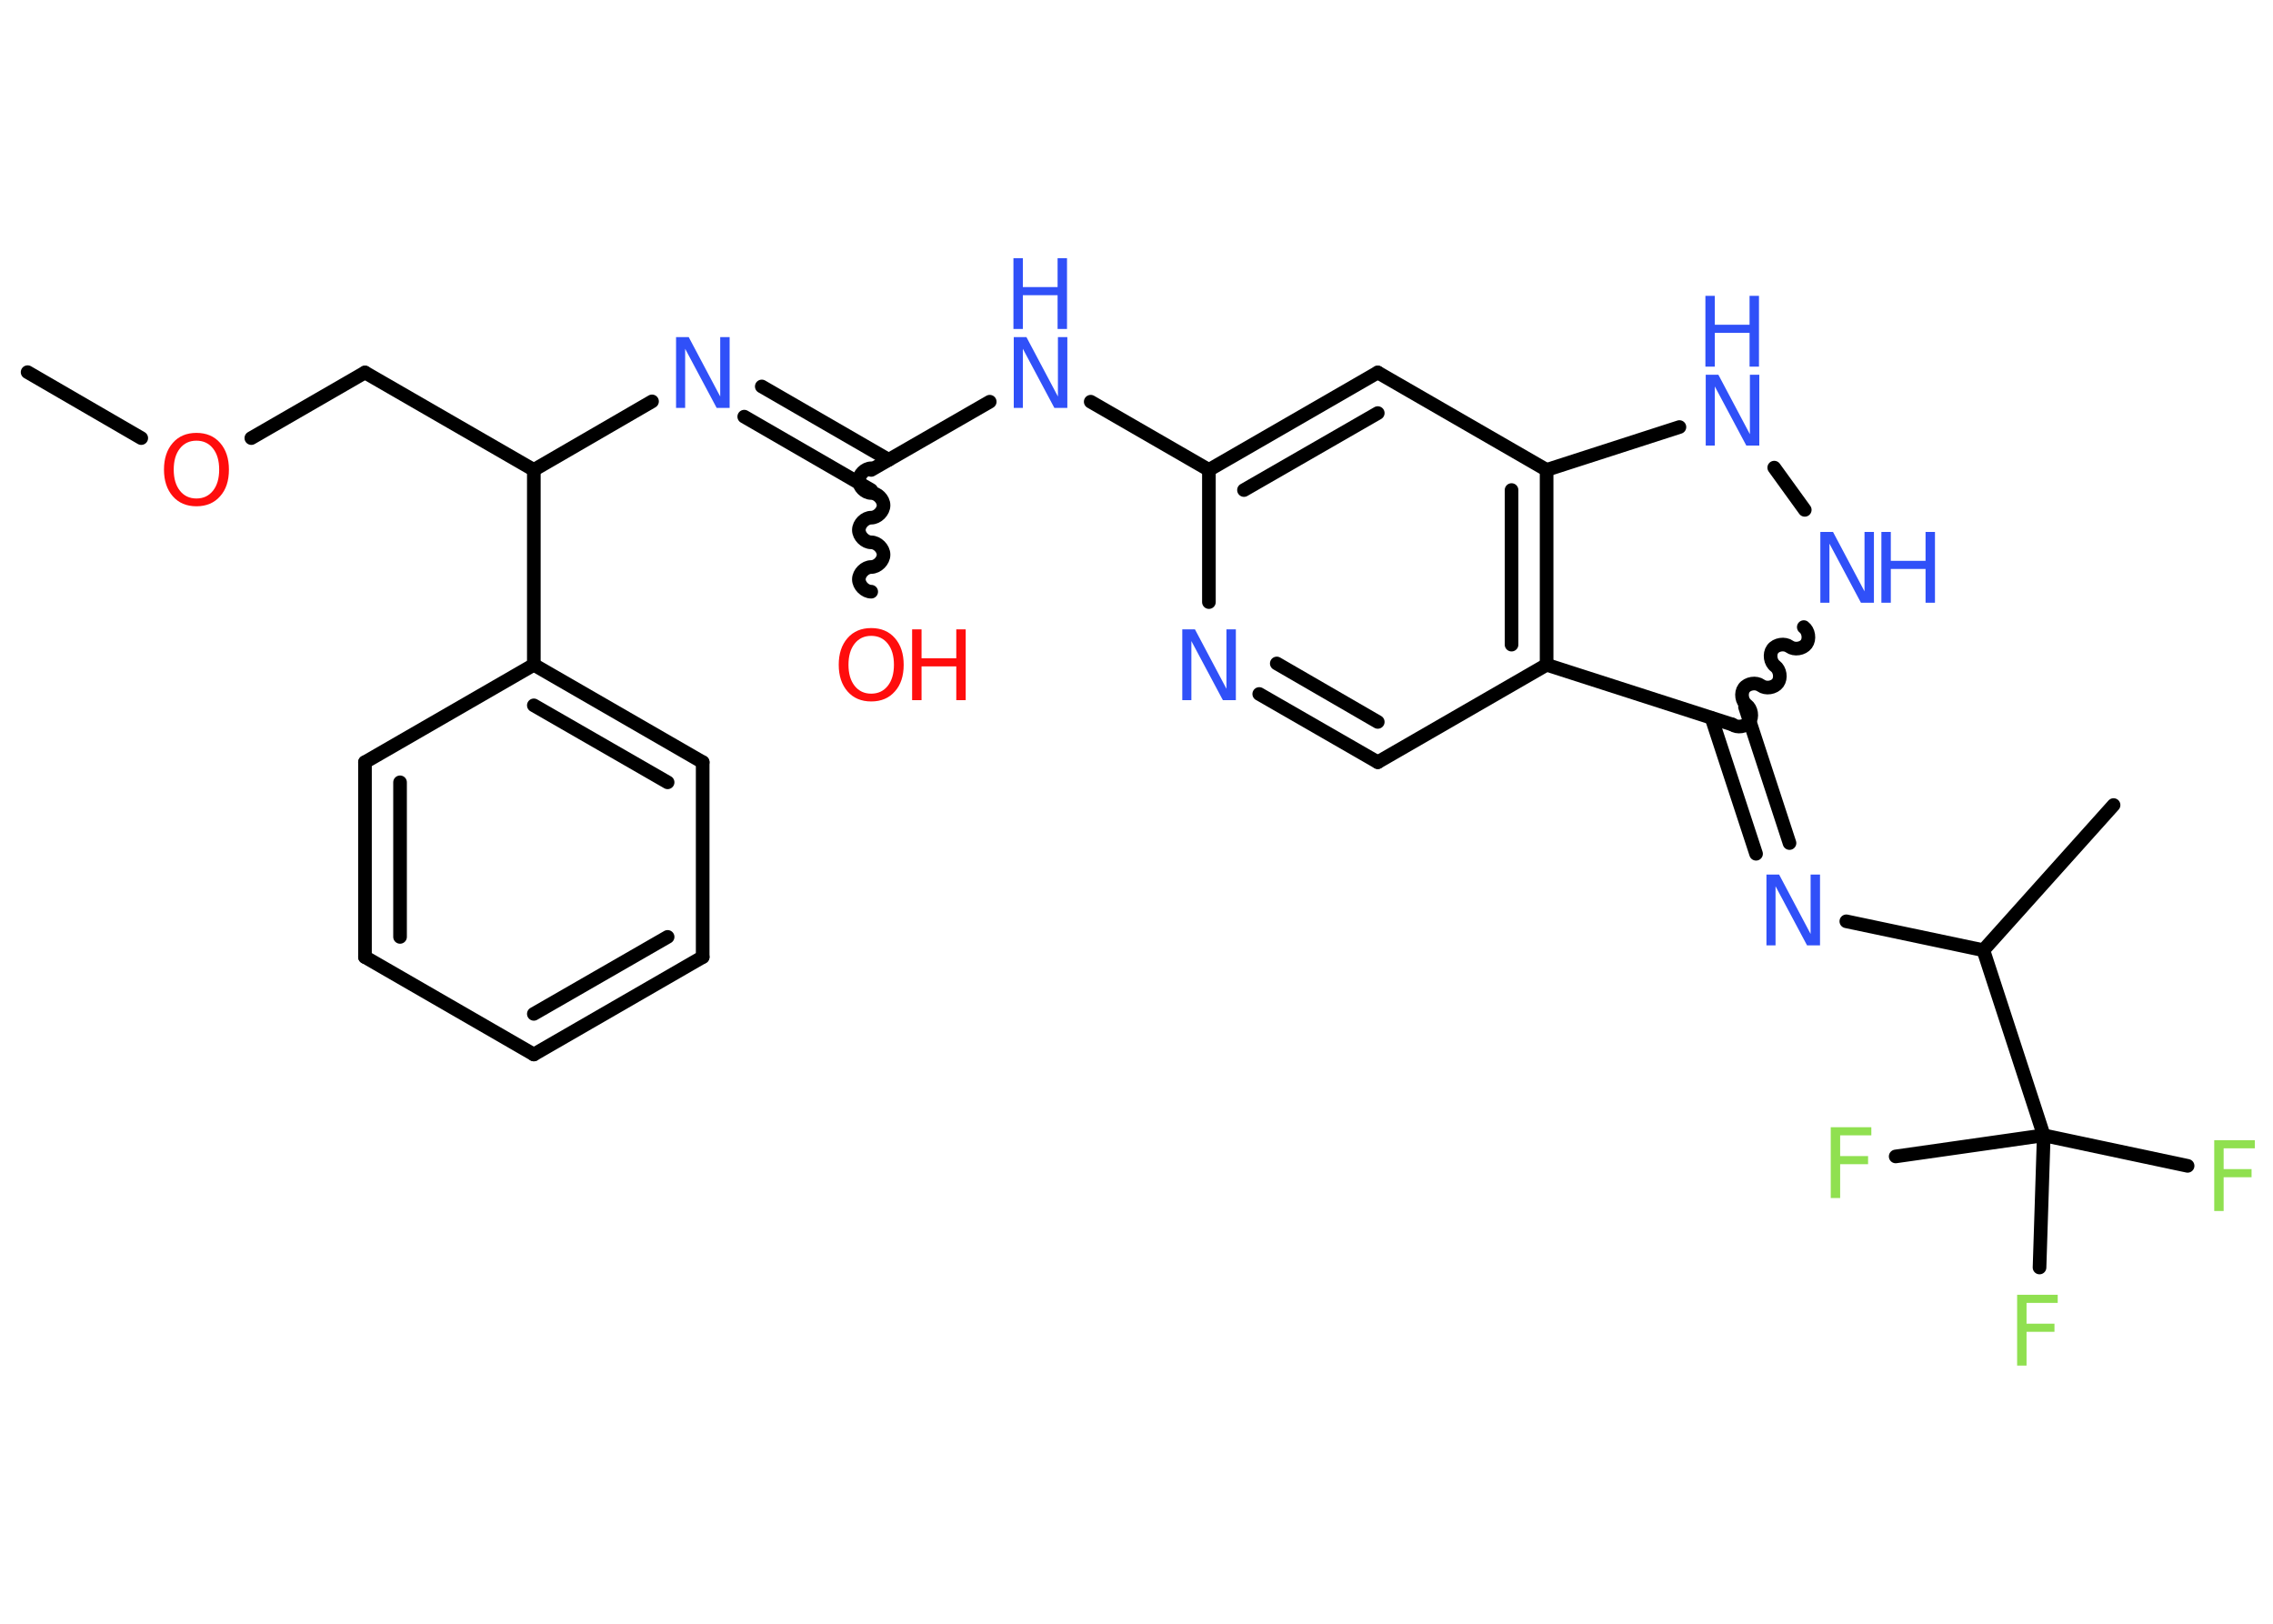 <?xml version='1.0' encoding='UTF-8'?>
<!DOCTYPE svg PUBLIC "-//W3C//DTD SVG 1.1//EN" "http://www.w3.org/Graphics/SVG/1.1/DTD/svg11.dtd">
<svg version='1.2' xmlns='http://www.w3.org/2000/svg' xmlns:xlink='http://www.w3.org/1999/xlink' width='70.0mm' height='50.0mm' viewBox='0 0 70.0 50.0'>
  <desc>Generated by the Chemistry Development Kit (http://github.com/cdk)</desc>
  <g stroke-linecap='round' stroke-linejoin='round' stroke='#000000' stroke-width='.42' fill='#3050F8'>
    <rect x='.0' y='.0' width='70.0' height='50.0' fill='#FFFFFF' stroke='none'/>
    <g id='mol1' class='mol'>
      <line id='mol1bnd1' class='bond' x1='.85' y1='11.46' x2='4.35' y2='13.49'/>
      <line id='mol1bnd2' class='bond' x1='7.74' y1='13.49' x2='11.24' y2='11.47'/>
      <line id='mol1bnd3' class='bond' x1='11.24' y1='11.47' x2='16.44' y2='14.47'/>
      <line id='mol1bnd4' class='bond' x1='16.44' y1='14.47' x2='20.08' y2='12.36'/>
      <g id='mol1bnd5' class='bond'>
        <line x1='23.46' y1='11.9' x2='27.37' y2='14.16'/>
        <line x1='22.92' y1='12.83' x2='26.83' y2='15.09'/>
      </g>
      <path id='mol1bnd6' class='bond' d='M26.83 18.22c-.19 -.0 -.38 -.19 -.38 -.38c.0 -.19 .19 -.38 .38 -.38c.19 .0 .38 -.19 .38 -.38c.0 -.19 -.19 -.38 -.38 -.38c-.19 -.0 -.38 -.19 -.38 -.38c.0 -.19 .19 -.38 .38 -.38c.19 .0 .38 -.19 .38 -.38c.0 -.19 -.19 -.38 -.38 -.38c-.19 -.0 -.38 -.19 -.38 -.38c.0 -.19 .19 -.38 .38 -.38' fill='none' stroke='#000000' stroke-width='.42'/>
      <line id='mol1bnd7' class='bond' x1='26.83' y1='14.47' x2='30.48' y2='12.37'/>
      <line id='mol1bnd8' class='bond' x1='33.59' y1='12.37' x2='37.23' y2='14.47'/>
      <g id='mol1bnd9' class='bond'>
        <line x1='42.43' y1='11.47' x2='37.23' y2='14.47'/>
        <line x1='42.43' y1='12.72' x2='38.31' y2='15.09'/>
      </g>
      <line id='mol1bnd10' class='bond' x1='42.43' y1='11.47' x2='47.63' y2='14.47'/>
      <line id='mol1bnd11' class='bond' x1='47.63' y1='14.47' x2='51.72' y2='13.15'/>
      <line id='mol1bnd12' class='bond' x1='54.64' y1='14.4' x2='55.58' y2='15.7'/>
      <path id='mol1bnd13' class='bond' d='M53.35 22.31c.15 .11 .41 .07 .52 -.08c.11 -.15 .07 -.41 -.08 -.52c-.15 -.11 -.19 -.37 -.08 -.52c.11 -.15 .37 -.19 .52 -.08c.15 .11 .41 .07 .52 -.08c.11 -.15 .07 -.41 -.08 -.52c-.15 -.11 -.19 -.37 -.08 -.52c.11 -.15 .37 -.19 .52 -.08c.15 .11 .41 .07 .52 -.08c.11 -.15 .07 -.41 -.08 -.52' fill='none' stroke='#000000' stroke-width='.42'/>
      <g id='mol1bnd14' class='bond'>
        <line x1='53.74' y1='21.77' x2='55.11' y2='25.96'/>
        <line x1='52.71' y1='22.11' x2='54.08' y2='26.29'/>
      </g>
      <line id='mol1bnd15' class='bond' x1='56.86' y1='28.37' x2='61.08' y2='29.26'/>
      <line id='mol1bnd16' class='bond' x1='61.08' y1='29.26' x2='65.09' y2='24.79'/>
      <line id='mol1bnd17' class='bond' x1='61.08' y1='29.26' x2='62.94' y2='34.96'/>
      <line id='mol1bnd18' class='bond' x1='62.94' y1='34.96' x2='67.37' y2='35.9'/>
      <line id='mol1bnd19' class='bond' x1='62.94' y1='34.96' x2='58.38' y2='35.61'/>
      <line id='mol1bnd20' class='bond' x1='62.94' y1='34.96' x2='62.81' y2='39.03'/>
      <line id='mol1bnd21' class='bond' x1='53.35' y1='22.31' x2='47.63' y2='20.47'/>
      <g id='mol1bnd22' class='bond'>
        <line x1='47.63' y1='20.47' x2='47.63' y2='14.47'/>
        <line x1='46.55' y1='19.85' x2='46.55' y2='15.09'/>
      </g>
      <line id='mol1bnd23' class='bond' x1='47.63' y1='20.47' x2='42.43' y2='23.47'/>
      <g id='mol1bnd24' class='bond'>
        <line x1='38.78' y1='21.37' x2='42.43' y2='23.47'/>
        <line x1='39.32' y1='20.43' x2='42.43' y2='22.23'/>
      </g>
      <line id='mol1bnd25' class='bond' x1='37.23' y1='14.47' x2='37.23' y2='18.54'/>
      <line id='mol1bnd26' class='bond' x1='16.44' y1='14.47' x2='16.44' y2='20.47'/>
      <g id='mol1bnd27' class='bond'>
        <line x1='21.64' y1='23.47' x2='16.44' y2='20.47'/>
        <line x1='20.56' y1='24.09' x2='16.44' y2='21.72'/>
      </g>
      <line id='mol1bnd28' class='bond' x1='21.64' y1='23.47' x2='21.64' y2='29.47'/>
      <g id='mol1bnd29' class='bond'>
        <line x1='16.44' y1='32.47' x2='21.64' y2='29.47'/>
        <line x1='16.44' y1='31.22' x2='20.56' y2='28.85'/>
      </g>
      <line id='mol1bnd30' class='bond' x1='16.44' y1='32.47' x2='11.24' y2='29.47'/>
      <g id='mol1bnd31' class='bond'>
        <line x1='11.24' y1='23.47' x2='11.24' y2='29.47'/>
        <line x1='12.32' y1='24.09' x2='12.32' y2='28.85'/>
      </g>
      <line id='mol1bnd32' class='bond' x1='16.44' y1='20.47' x2='11.24' y2='23.47'/>
      <path id='mol1atm2' class='atom' d='M6.05 13.57q-.32 .0 -.51 .24q-.19 .24 -.19 .65q.0 .41 .19 .65q.19 .24 .51 .24q.32 .0 .51 -.24q.19 -.24 .19 -.65q.0 -.41 -.19 -.65q-.19 -.24 -.51 -.24zM6.05 13.33q.46 .0 .73 .31q.27 .31 .27 .82q.0 .52 -.27 .82q-.27 .31 -.73 .31q-.46 .0 -.73 -.31q-.27 -.31 -.27 -.82q.0 -.51 .27 -.82q.27 -.31 .73 -.31z' stroke='none' fill='#FF0D0D'/>
      <path id='mol1atm5' class='atom' d='M20.81 10.38h.4l.97 1.83v-1.83h.29v2.18h-.4l-.97 -1.82v1.82h-.28v-2.18z' stroke='none'/>
      <g id='mol1atm7' class='atom'>
        <path d='M26.83 19.58q-.32 .0 -.51 .24q-.19 .24 -.19 .65q.0 .41 .19 .65q.19 .24 .51 .24q.32 .0 .51 -.24q.19 -.24 .19 -.65q.0 -.41 -.19 -.65q-.19 -.24 -.51 -.24zM26.83 19.34q.46 .0 .73 .31q.27 .31 .27 .82q.0 .52 -.27 .82q-.27 .31 -.73 .31q-.46 .0 -.73 -.31q-.27 -.31 -.27 -.82q.0 -.51 .27 -.82q.27 -.31 .73 -.31z' stroke='none' fill='#FF0D0D'/>
        <path d='M28.09 19.38h.29v.89h1.07v-.89h.29v2.18h-.29v-1.04h-1.07v1.04h-.29v-2.18z' stroke='none' fill='#FF0D0D'/>
      </g>
      <g id='mol1atm8' class='atom'>
        <path d='M31.21 10.38h.4l.97 1.83v-1.83h.29v2.18h-.4l-.97 -1.82v1.82h-.28v-2.18z' stroke='none'/>
        <path d='M31.21 7.95h.29v.89h1.07v-.89h.29v2.18h-.29v-1.04h-1.07v1.04h-.29v-2.18z' stroke='none'/>
      </g>
      <g id='mol1atm12' class='atom'>
        <path d='M52.52 11.54h.4l.97 1.83v-1.83h.29v2.18h-.4l-.97 -1.82v1.82h-.28v-2.18z' stroke='none'/>
        <path d='M52.52 9.11h.29v.89h1.07v-.89h.29v2.18h-.29v-1.04h-1.07v1.04h-.29v-2.18z' stroke='none'/>
      </g>
      <g id='mol1atm13' class='atom'>
        <path d='M56.05 16.38h.4l.97 1.83v-1.83h.29v2.18h-.4l-.97 -1.82v1.82h-.28v-2.18z' stroke='none'/>
        <path d='M57.94 16.38h.29v.89h1.07v-.89h.29v2.18h-.29v-1.04h-1.07v1.04h-.29v-2.18z' stroke='none'/>
      </g>
      <path id='mol1atm15' class='atom' d='M54.39 26.93h.4l.97 1.83v-1.83h.29v2.18h-.4l-.97 -1.82v1.82h-.28v-2.18z' stroke='none'/>
      <path id='mol1atm19' class='atom' d='M68.19 35.11h1.25v.25h-.96v.64h.86v.25h-.86v1.04h-.29v-2.18z' stroke='none' fill='#90E050'/>
      <path id='mol1atm20' class='atom' d='M56.38 34.71h1.25v.25h-.96v.64h.86v.25h-.86v1.04h-.29v-2.18z' stroke='none' fill='#90E050'/>
      <path id='mol1atm21' class='atom' d='M62.12 39.87h1.25v.25h-.96v.64h.86v.25h-.86v1.04h-.29v-2.18z' stroke='none' fill='#90E050'/>
      <path id='mol1atm24' class='atom' d='M36.4 19.38h.4l.97 1.83v-1.83h.29v2.18h-.4l-.97 -1.82v1.82h-.28v-2.18z' stroke='none'/>
    </g>
  </g>
</svg>
